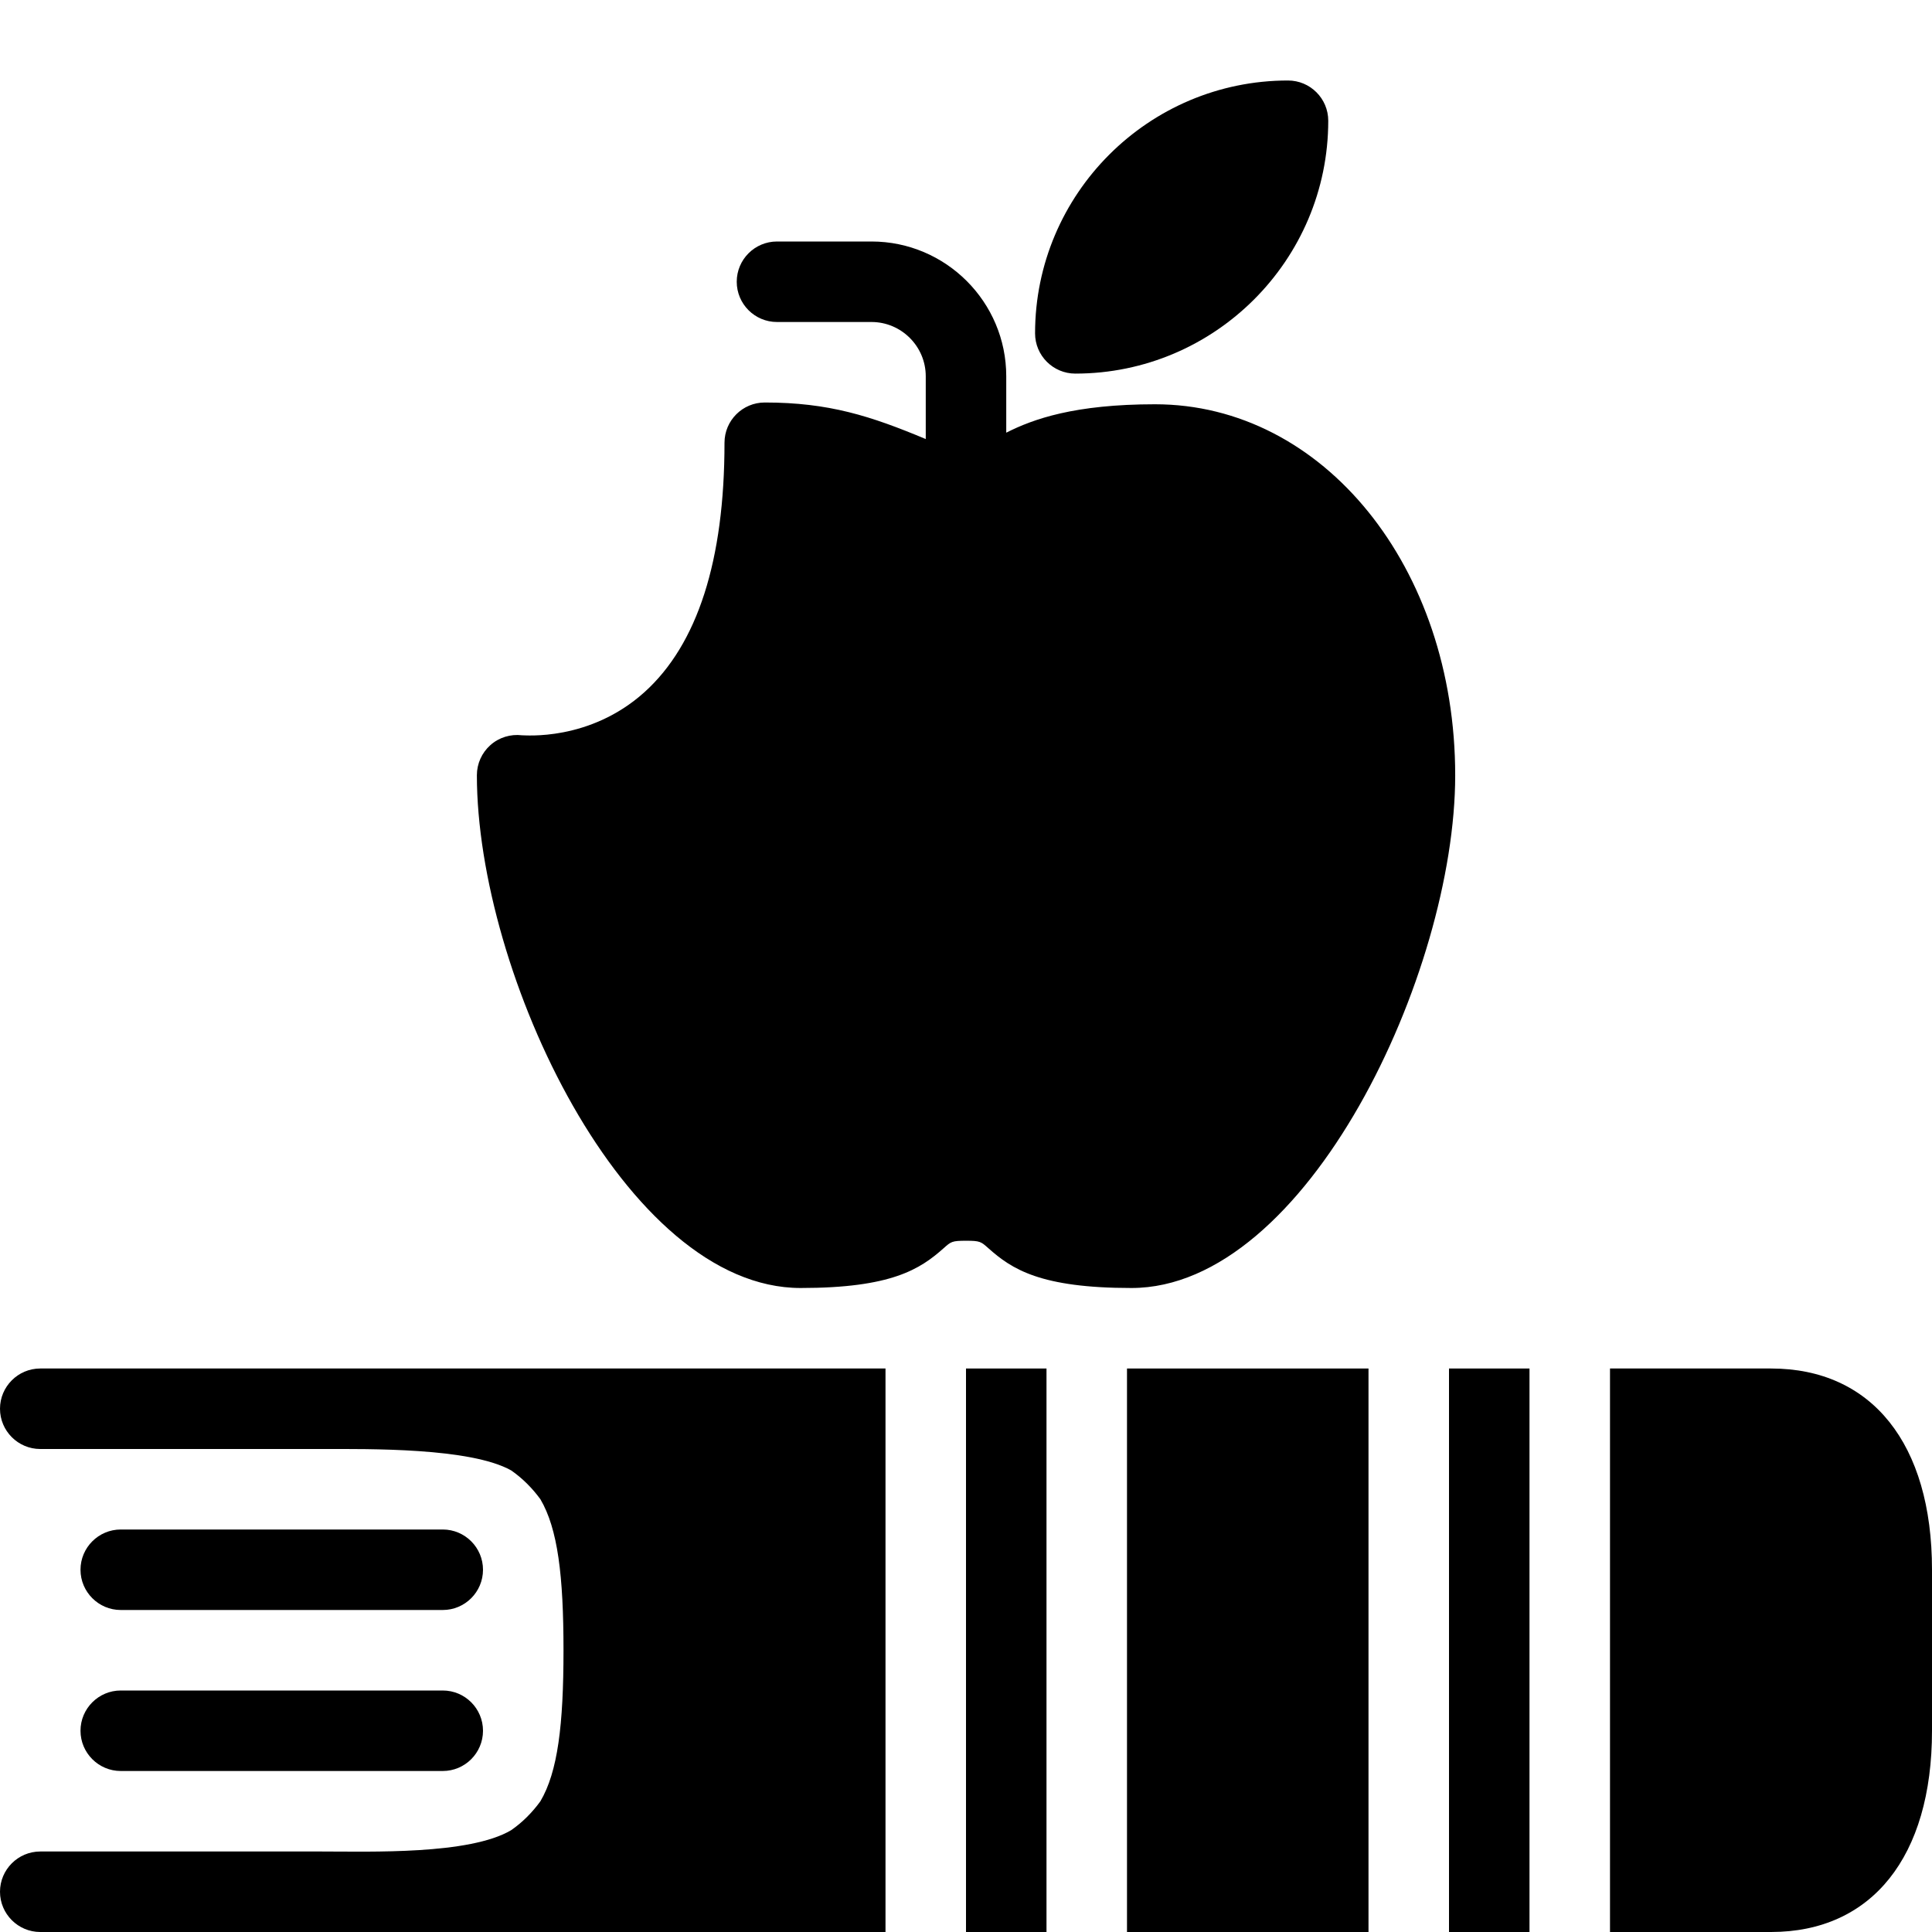 <?xml version="1.0" encoding="utf-8"?>
<!-- Generator: Adobe Illustrator 19.2.0, SVG Export Plug-In . SVG Version: 6.00 Build 0)  -->
<svg version="1.1" xmlns="http://www.w3.org/2000/svg" xmlns:xlink="http://www.w3.org/1999/xlink" x="0px" y="0px" width="24px"
	 height="24px" viewBox="0 0 24 24" enable-background="new 0 0 24 24" xml:space="preserve">
<g id="Filled_Icons">
	<g>
		<path d="M12.277,15.505C12.569,15.766,12.926,16,14.055,16c2.181,0,4.022-3.912,4.022-6.369c0-2.585-1.638-4.609-3.729-4.609
			c-0.998,0-1.513,0.183-1.848,0.353V4.674C12.5,3.751,11.749,3,10.826,3H9.652c-0.276,0-0.5,0.224-0.5,0.5S9.376,4,9.652,4h1.174
			C11.197,4,11.5,4.303,11.5,4.674v0.78C10.814,5.167,10.295,5,9.5,5C9.224,5,9,5.224,9,5.5c0,1.462-0.335,2.504-0.995,3.099
			C7.321,9.214,6.514,9.132,6.483,9.134C6.344,9.117,6.199,9.16,6.092,9.256C5.985,9.351,5.924,9.487,5.924,9.63
			c0,2.457,1.841,6.37,4.022,6.37c1.128,0,1.484-0.234,1.777-0.495c0.091-0.081,0.102-0.092,0.277-0.092
			C12.174,15.413,12.186,15.424,12.277,15.505z"/>
		<path d="M13.358,4.641c1.732,0,3.142-1.409,3.142-3.141C16.5,1.224,16.276,1,16,1c-1.732,0-3.142,1.409-3.142,3.141
			C12.858,4.417,13.082,4.641,13.358,4.641z"/>
		<path d="M0.5,17C0.225,17,0,17.224,0,17.5S0.225,18,0.5,18H4c0.583,0,1.843-0.018,2.35,0.266c0.141,0.098,0.262,0.22,0.363,0.358
			C6.929,18.991,7,19.573,7,20.5s-0.071,1.51-0.287,1.876c-0.102,0.14-0.223,0.262-0.363,0.359C5.833,23.042,4.599,23,4,23H0.5
			C0.225,23,0,23.224,0,23.5S0.225,24,0.5,24H11v-7H0.5z"/>
		<rect x="12" y="17" width="1" height="7"/>
		<rect x="18" y="17" width="1" height="7"/>
		<path d="M22,17h-2v7h2c1.252,0,2-0.935,2-2.5v-2C24,17.935,23.252,17,22,17z"/>
		<rect x="14" y="17" width="3" height="7"/>
		<path d="M1.5,22h4C5.776,22,6,21.776,6,21.5S5.776,21,5.5,21h-4C1.225,21,1,21.224,1,21.5S1.225,22,1.5,22z"/>
		<path d="M1.5,20h4C5.776,20,6,19.776,6,19.5S5.776,19,5.5,19h-4C1.225,19,1,19.224,1,19.5S1.225,20,1.5,20z"/>
	</g>
</g>
<g id="invisible_shape">
	<rect fill="none" width="24" height="24"/>
</g>
</svg>

